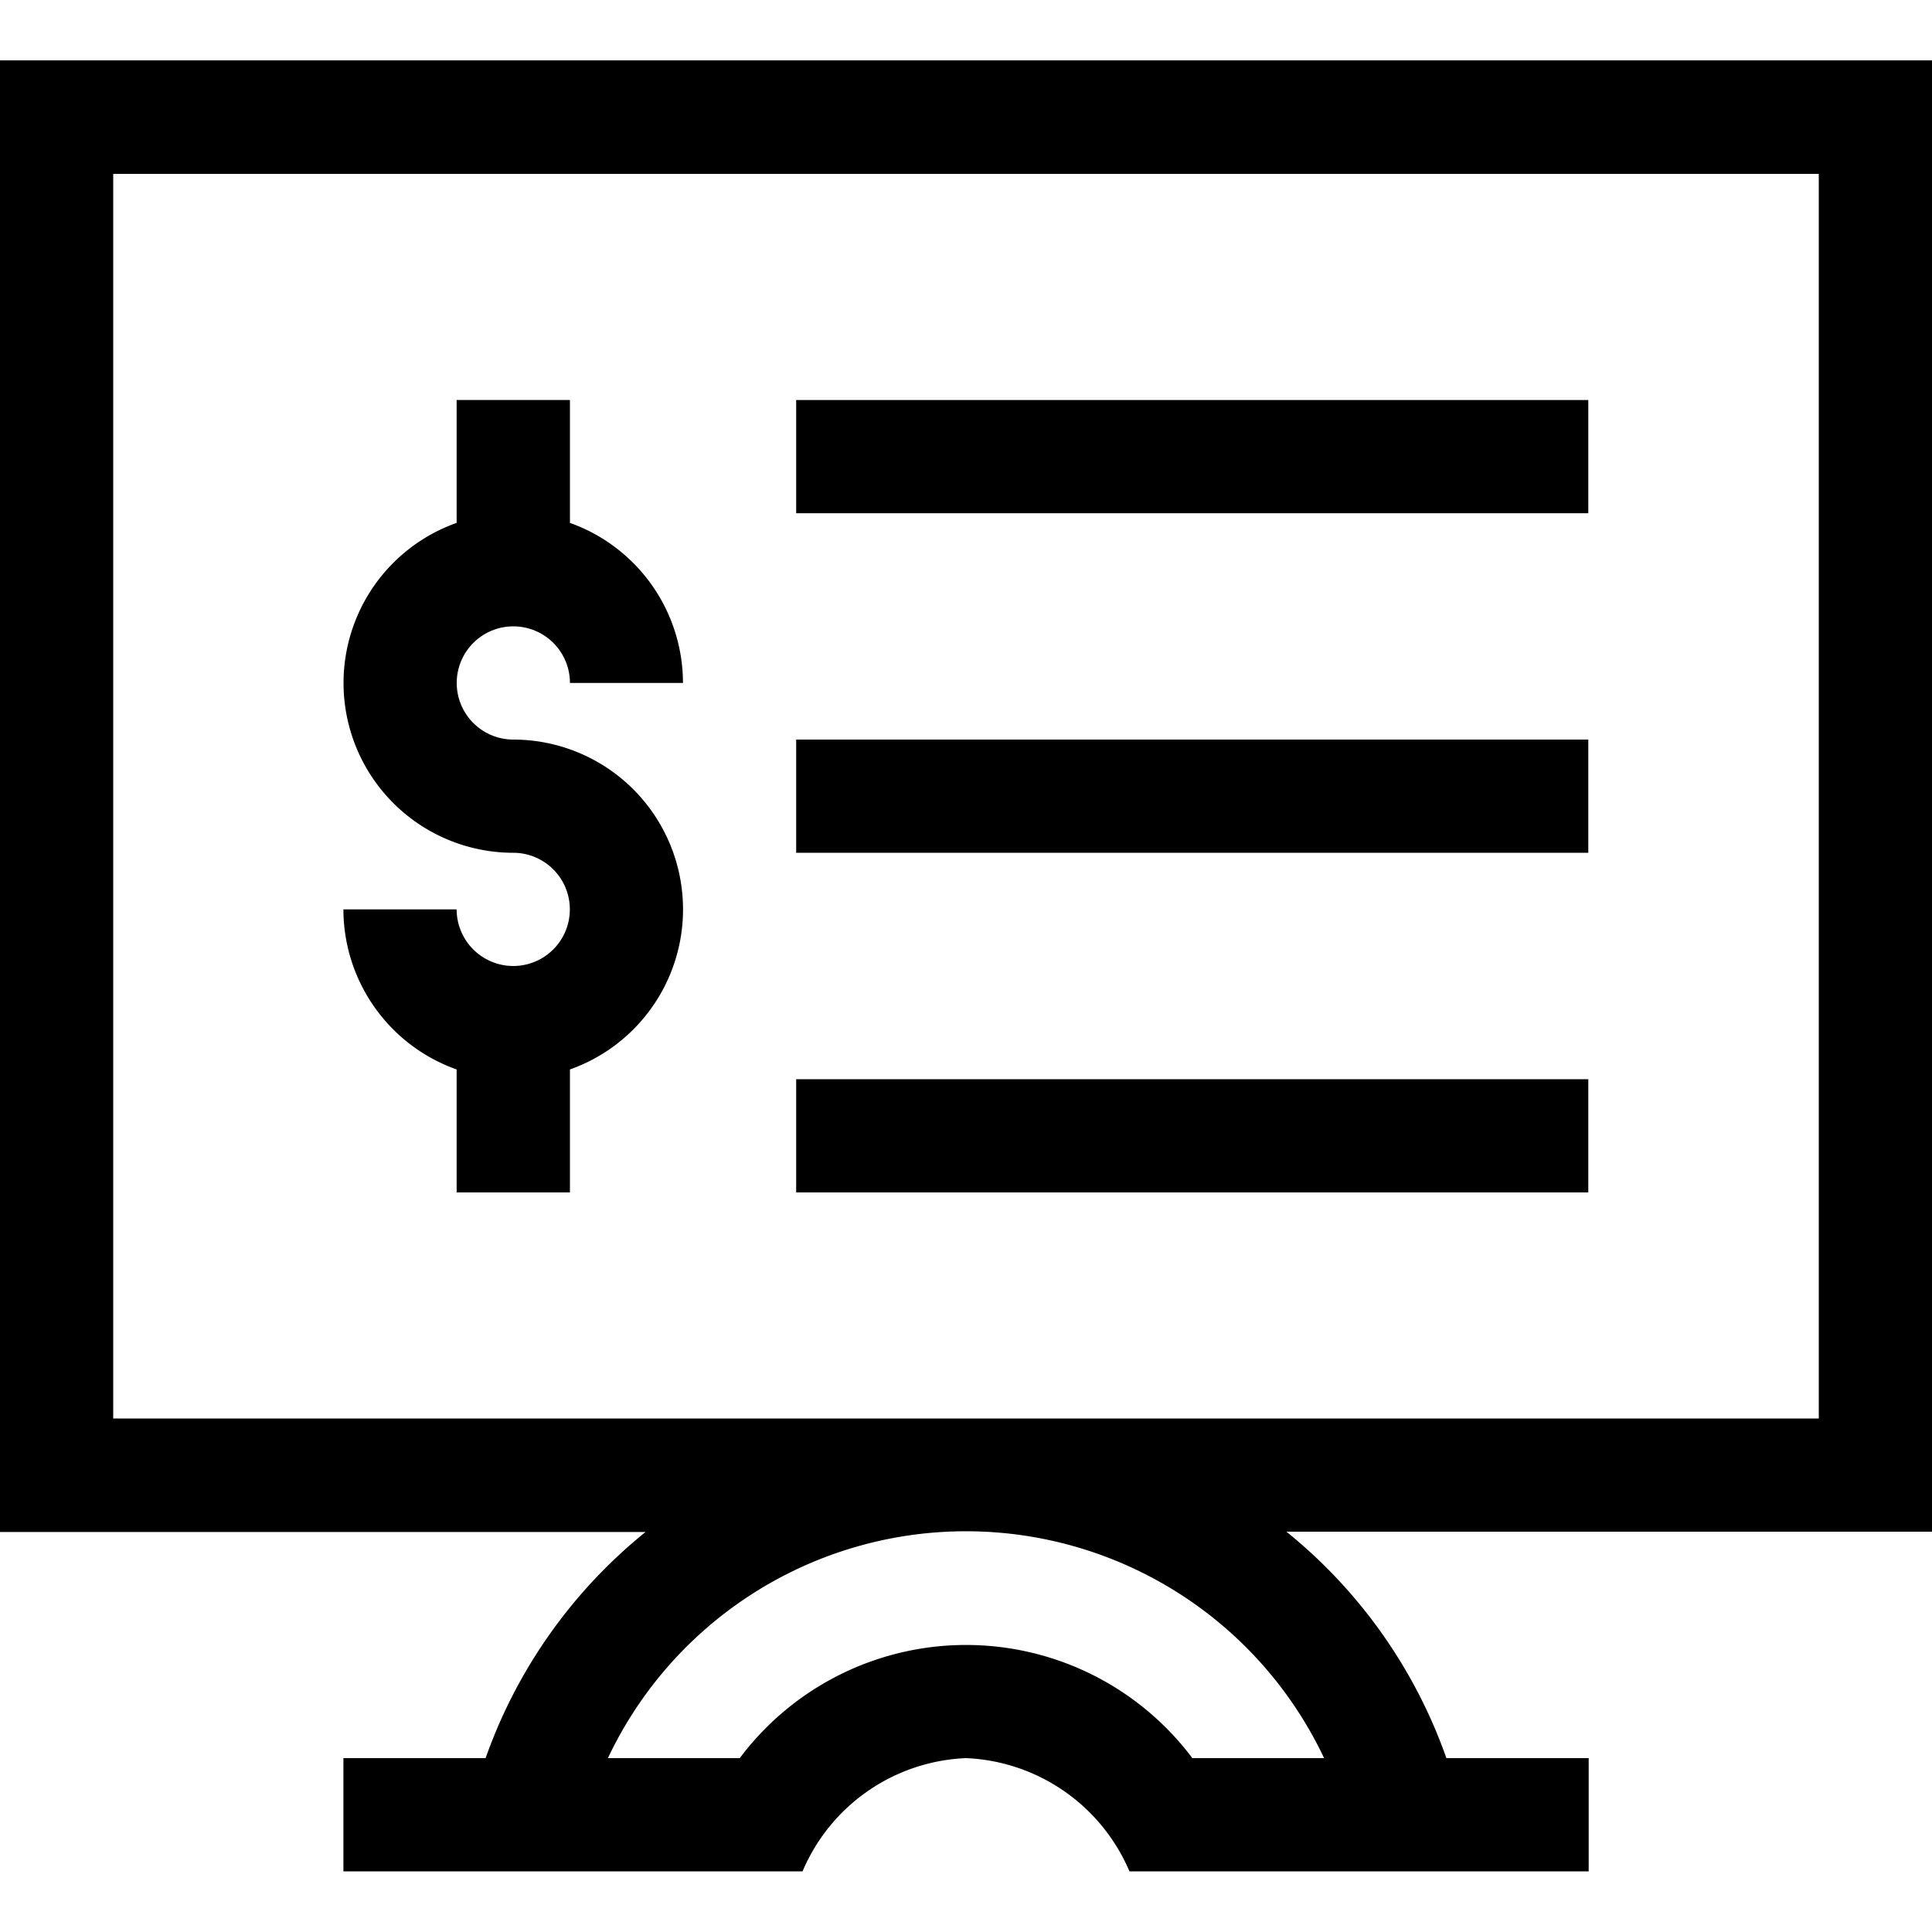<svg xmlns="http://www.w3.org/2000/svg" xmlns:xlink="http://www.w3.org/1999/xlink" width="20" height="20" viewBox="0 0 20 20">
  <defs>
    <clipPath id="clip-path">
      <rect id="Rectangle_982" data-name="Rectangle 982" width="20" height="20" transform="translate(858 352)" fill="#fff" stroke="#707070" stroke-width="1"/>
    </clipPath>
  </defs>
  <g id="_Dados_de_Pagamento" data-name=" Dados de Pagamento" transform="translate(-858 -352)" clip-path="url(#clip-path)">
    <g id="business-and-finance" transform="translate(858 352)">
      <path id="Path_4647" data-name="Path 4647" d="M20,.625H0V15.859H6.683A5.257,5.257,0,0,0,5.027,18.2H3.555v1.172H8.308A1.924,1.924,0,0,1,10,18.2a1.928,1.928,0,0,1,1.692,1.172h4.754V18.2H14.973a5.257,5.257,0,0,0-1.656-2.344H20ZM13.707,18.2H12.343a2.928,2.928,0,0,0-4.685,0H6.293a4.1,4.1,0,0,1,7.414,0Zm5.121-3.516H1.172V1.8H18.828Z"/>
      <path id="Path_4648" data-name="Path 4648" d="M5.313,10a.587.587,0,0,1-.586-.586H3.555a1.761,1.761,0,0,0,1.172,1.657v1.273H5.9V11.071a1.758,1.758,0,0,0-.586-3.415A.586.586,0,1,1,5.9,7.07H7.07A1.761,1.761,0,0,0,5.9,5.413V4.141H4.727V5.413a1.758,1.758,0,0,0,.586,3.415.586.586,0,0,1,0,1.172Z"/>
      <path id="Path_4649" data-name="Path 4649" d="M8.242,11.172h8.2v1.172h-8.2Z"/>
      <path id="Path_4650" data-name="Path 4650" d="M8.242,7.656h8.2V8.828h-8.2Z"/>
      <path id="Path_4651" data-name="Path 4651" d="M8.242,4.141h8.2V5.313h-8.2Z"/>
    </g>
  </g>
</svg>
